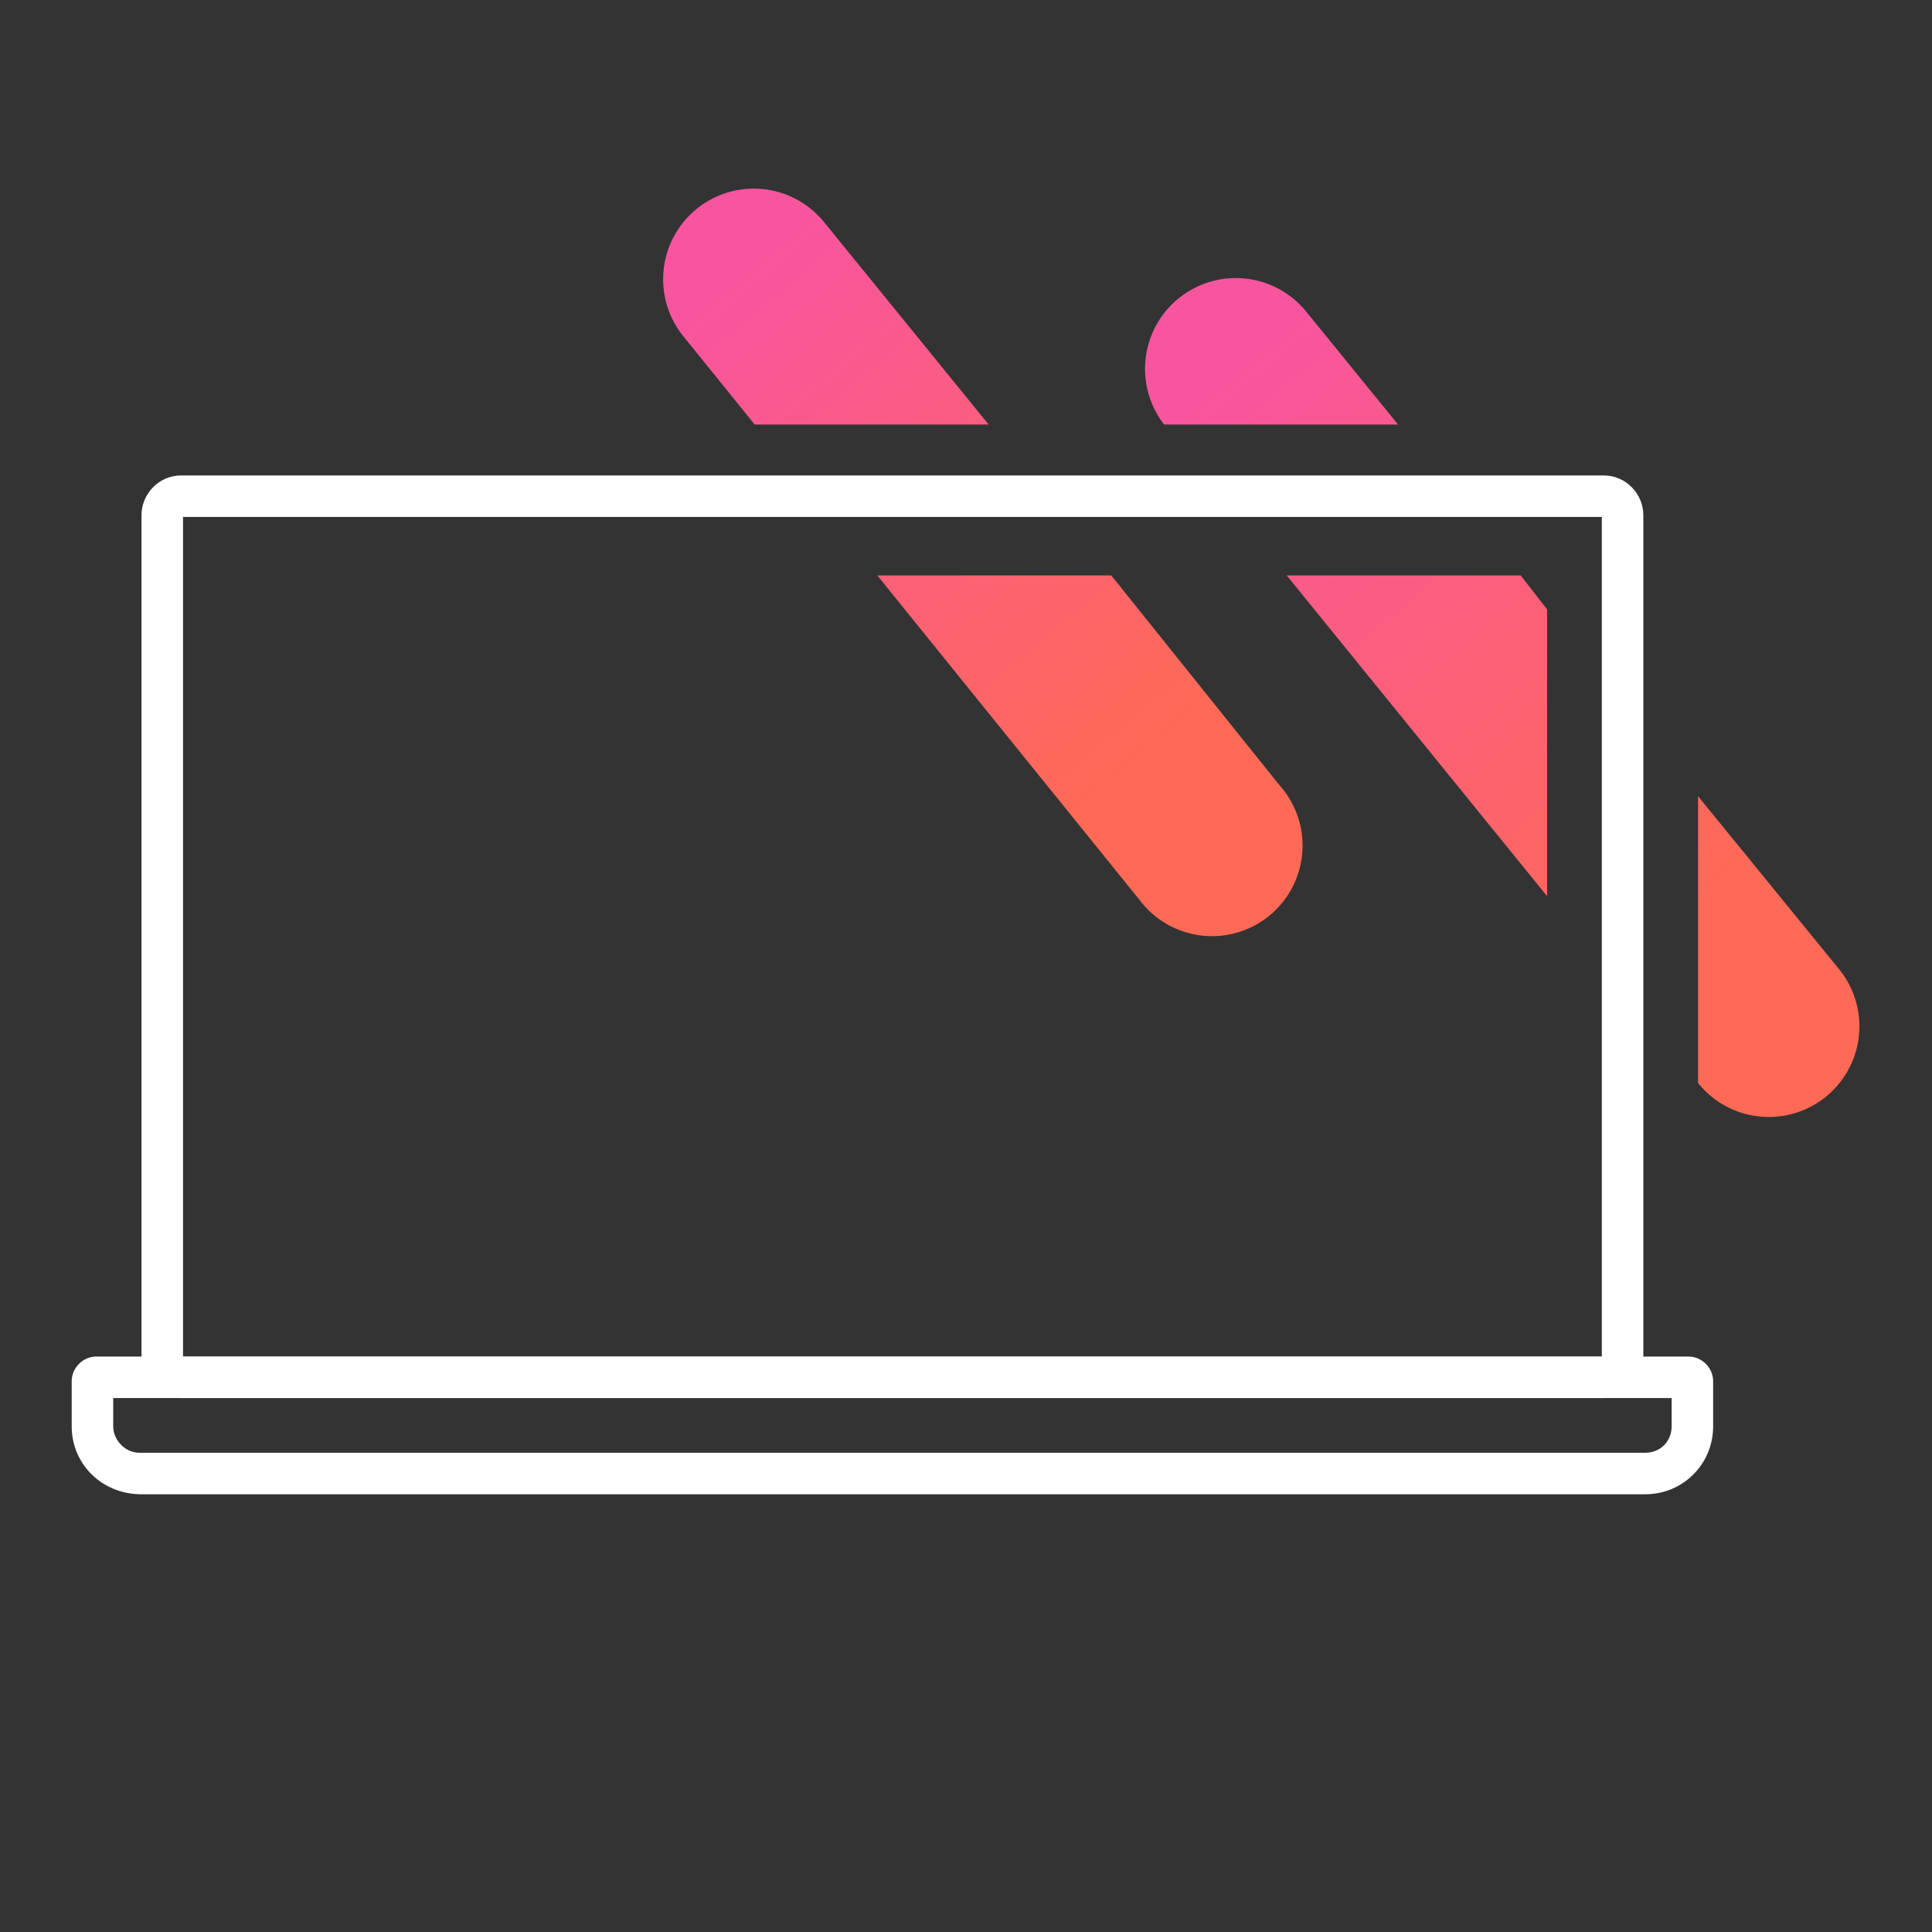 <svg xmlns="http://www.w3.org/2000/svg" viewBox="0 0 1024 1024"><rect x="0" y="0" width="1024" height="1024" fill="#333333" stroke="none"/><defs/><defs><linearGradient id="a" x1="74.7%" x2="21%" y1="78.3%" y2="3.9%"><stop offset="0%" stop-color="#FE6A55"/><stop offset="100%" stop-color="#F8559F"/></linearGradient><linearGradient id="b" x1="74.4%" x2="21.3%" y1="78.3%" y2="3.9%"><stop offset="0%" stop-color="#FE6A55"/><stop offset="100%" stop-color="#F8559F"/></linearGradient></defs><g fill="none" fill-rule="evenodd"><path fill="url(#a)" d="M238 205l89 111a48 48 0 11-74 61L114 205h124zM86 18l87 107H49L11 78a48 48 0 1175-60z" transform="translate(351 100)"/><path fill="url(#b)" d="M549 322l75 92a48 48 0 01-75 60V322zm-94-117l14 18v152L331 205h124zM342 66l48 59H266a48 48 0 0176-59z" transform="translate(351 100)"/><path fill="#FFF" fill-rule="nonzero" d="M850 252H96c-12 0-21 10-21 21v447c0 12 9 21 21 21h754c12 0 21-9 21-21V273c0-11-9-21-21-21zm-1 22v445H97V274h752z"/><path fill="#FFF" fill-rule="nonzero" d="M895 719H51c-7 0-13 6-13 13v24c0 20 16 36 37 36h797c20 0 36-16 36-36v-24c0-7-6-13-13-13zM60 741h826v15c0 8-6 14-14 14H74c-8 0-14-7-14-14v-15z"/></g></svg>